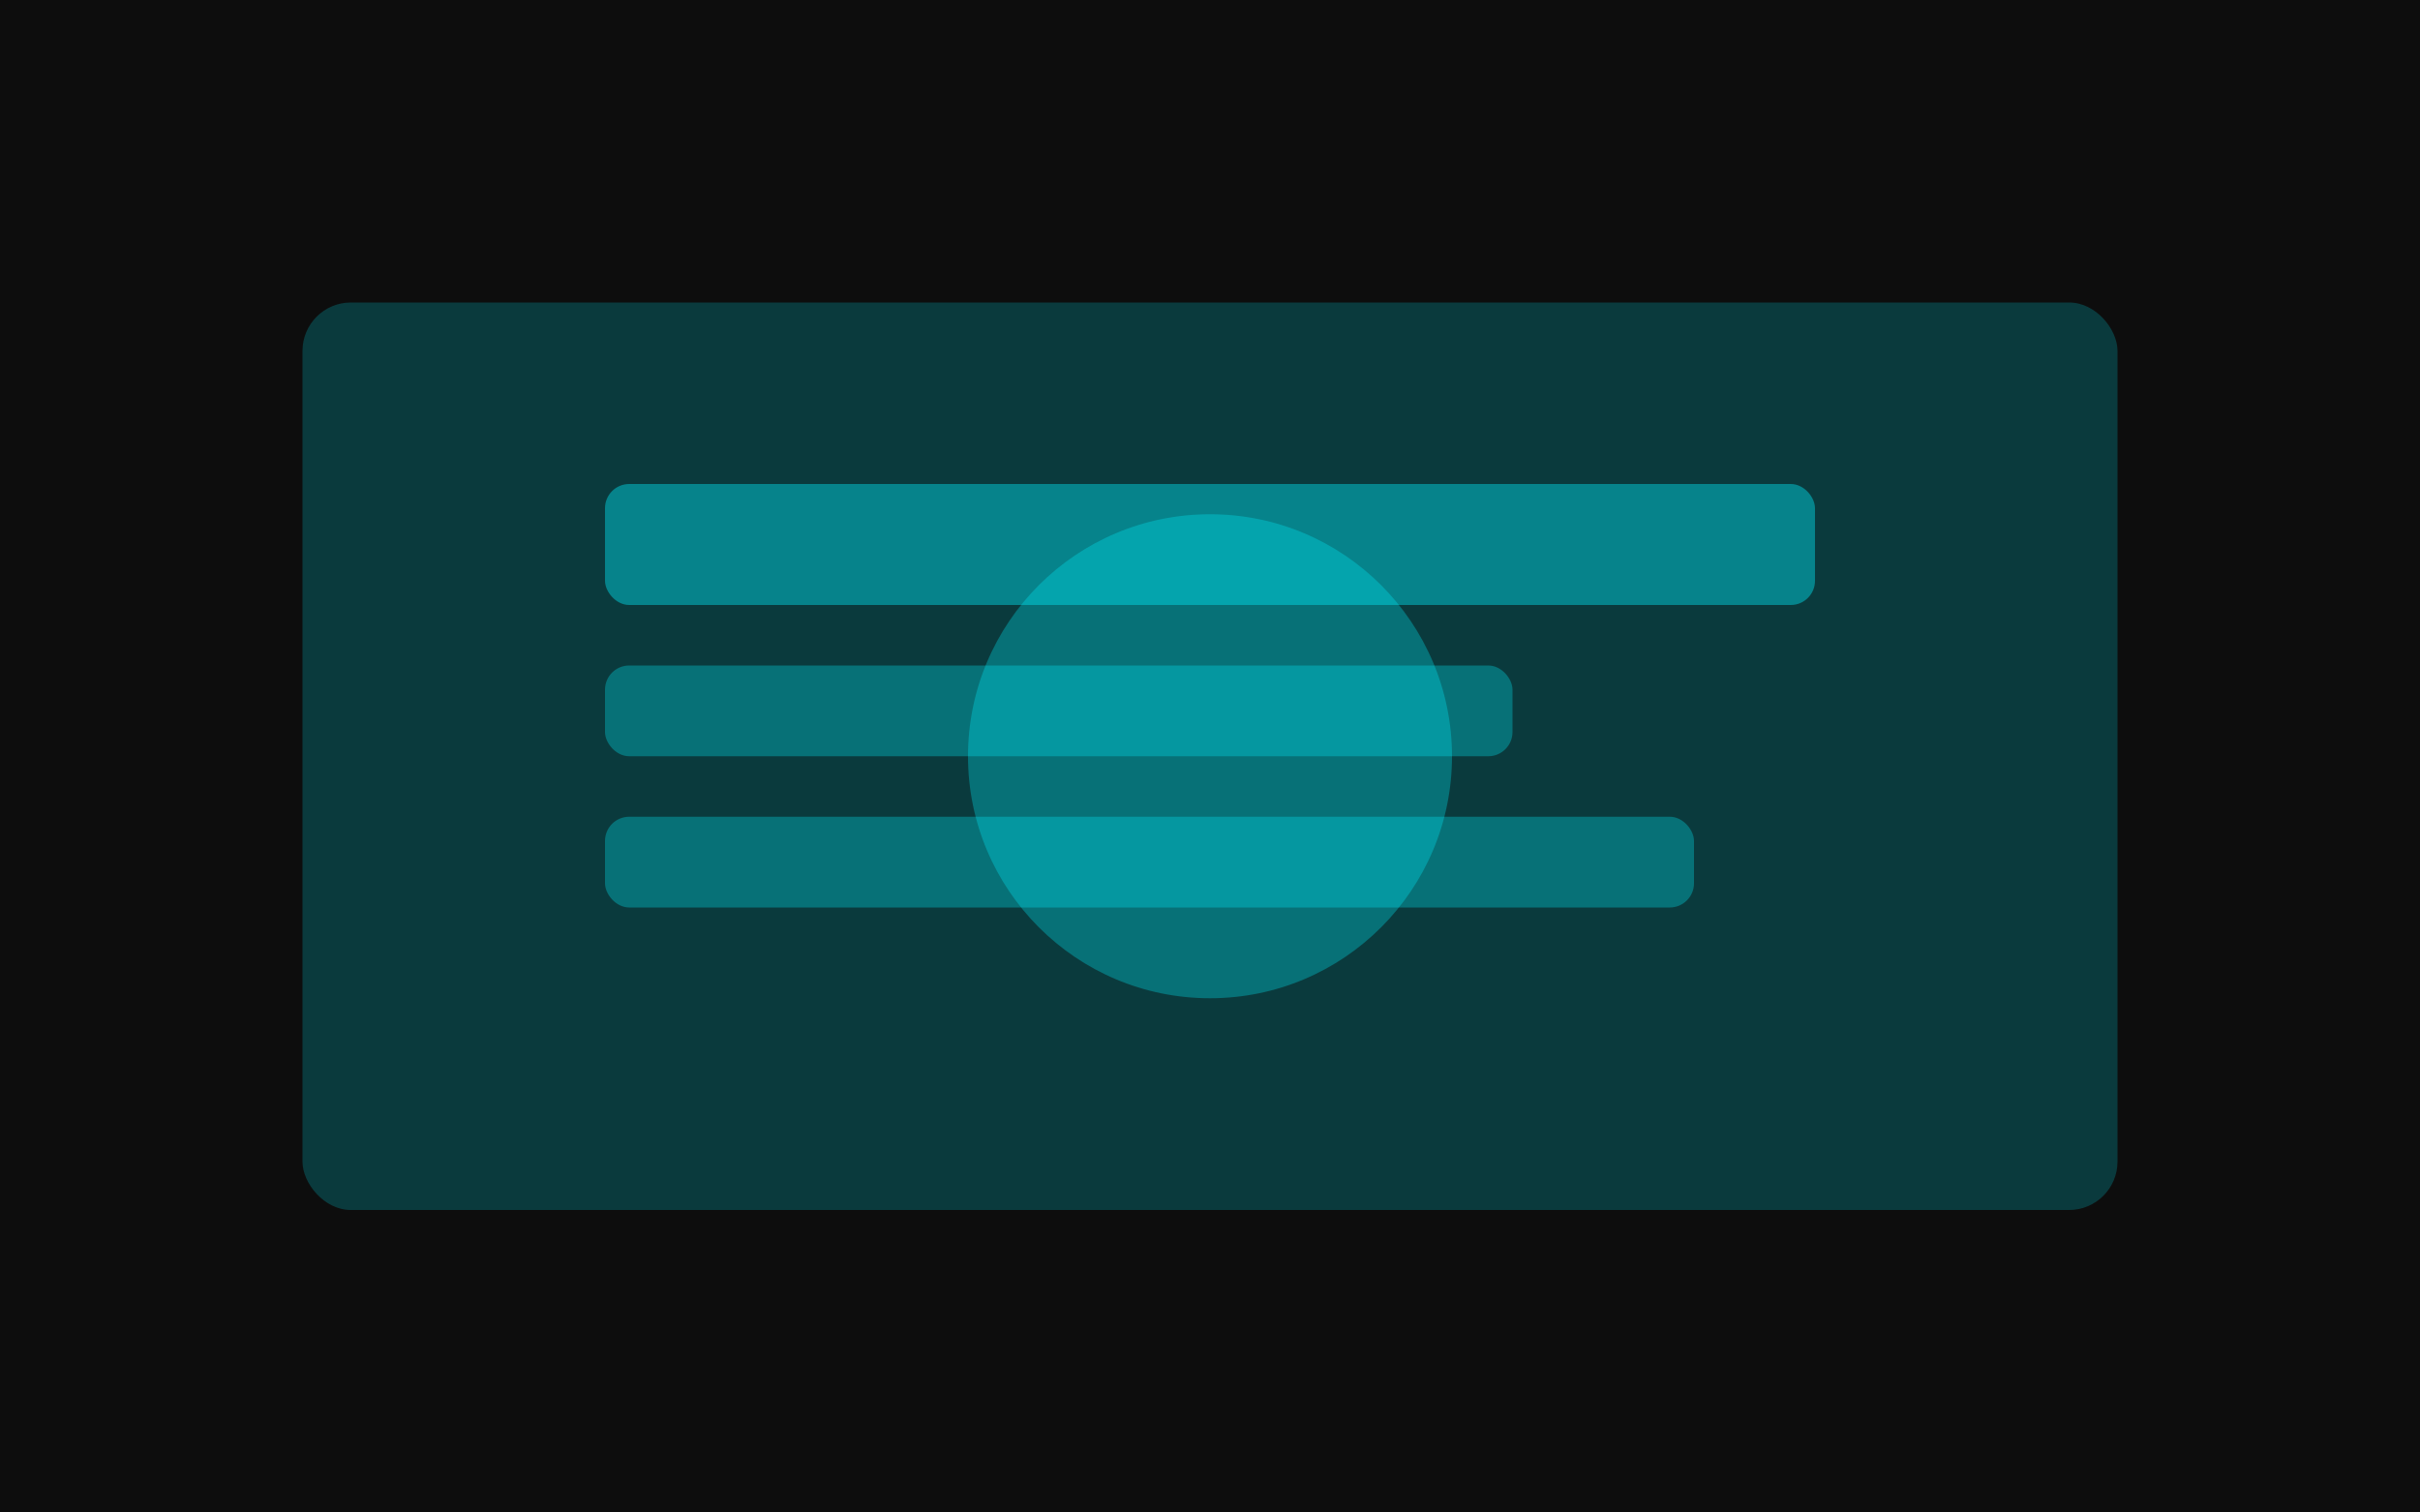 <svg width="400" height="250" viewBox="0 0 400 250" xmlns="http://www.w3.org/2000/svg">
  <rect width="400" height="250" fill="#0D0D0D"/>
  <rect x="50" y="50" width="300" height="150" rx="8" fill="#00F0FF" opacity="0.2"/>
  <circle cx="200" cy="125" r="40" fill="#00F0FF" opacity="0.3"/>
  <rect x="100" y="80" width="200" height="20" rx="4" fill="#00F0FF" opacity="0.4"/>
  <rect x="100" y="110" width="150" height="15" rx="4" fill="#00F0FF" opacity="0.3"/>
  <rect x="100" y="135" width="180" height="15" rx="4" fill="#00F0FF" opacity="0.3"/>
</svg>